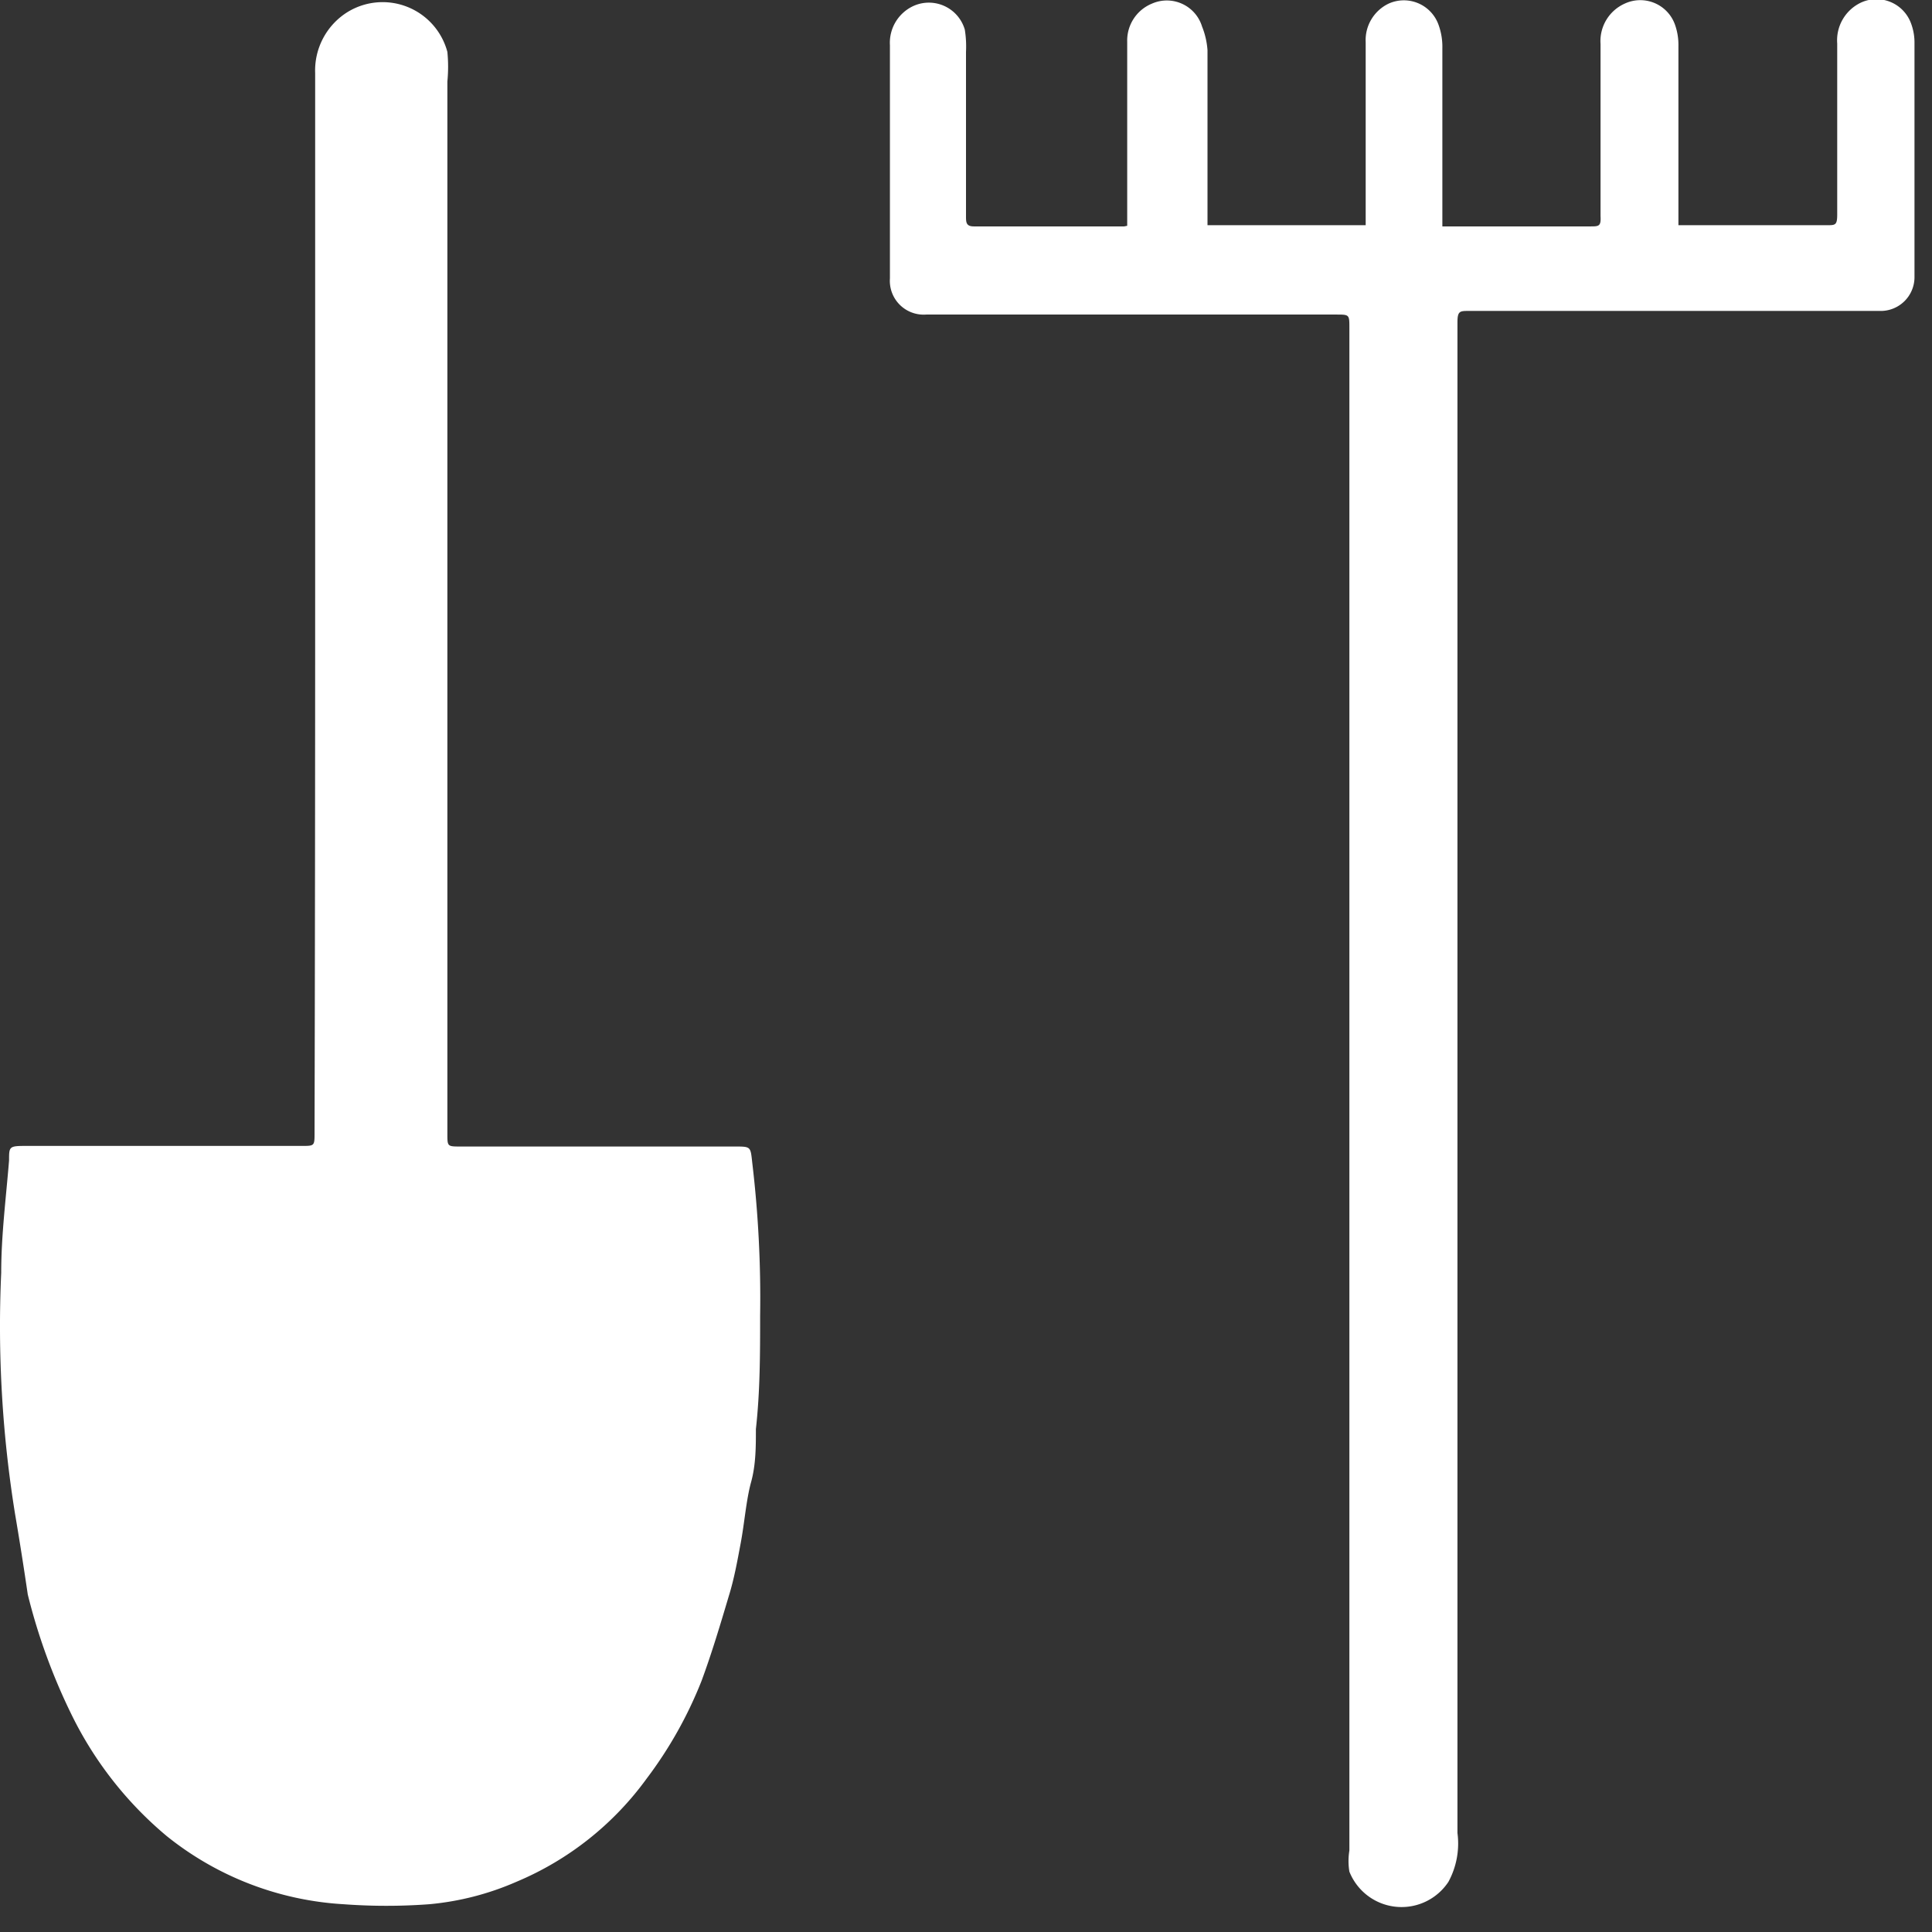 <?xml version="1.0" ?>
<svg xmlns="http://www.w3.org/2000/svg" width="32" height="32" viewBox="0 0 32 32">
  <rect x="0" y="0" width="32" height="32" fill="#333333" stroke="none"/>
  <path d="M5.22 9.9V1.21a1.14 1.14 0 0 1 0.52-1 1.11 1.11 0 0 1 1.67 0.65 2.53 2.53 0 0 1 0 0.49v17.43c0 0.21 0 0.21 0.22 0.21h4.54c0.27 0 0.26 0 0.29 0.27 a19 19 0 0 1 0.13 2.53c0 0.63 0 1.25-0.07 1.88 0 0.29 0 0.59-0.08 0.88 -0.08 0.29 -0.11 0.68 -0.17 1-0.06 0.32 -0.11 0.6 -0.2 0.89 -0.14 0.47 -0.28 0.94 -0.45 1.4a6.86 6.86 0 0 1-0.91 1.62 5.1 5.1 0 0 1-2.16 1.71 4.64 4.64 0 0 1-1.44 0.37 9.63 9.63 0 0 1-1.42 0 5.15 5.15 0 0 1-2.93-1.13 6.13 6.13 0 0 1-1.57-2 9.93 9.93 0 0 1-0.73-2C0.4 26 0.33 25.55 0.25 25.08a19.51 19.51 0 0 1-0.23-4c0-0.62 0.08 -1.24 0.13 -1.86 0-0.23 0-0.24 0.28 -0.24H5c0.21 0 0.21 0 0.21-0.22 0.007 -2.947 0.01 -5.9 0.01 -8.86zM18.67 3.74V2.09 0.69 a0.66 0.66 0 0 1 0.41-0.63 0.61 0.61 0 0 1 0.83 0.38 c0.05 0.124 0.08 0.256 0.09 0.39 V3.73h2.62v-0.18V0.7A0.67 0.67 0 0 1 23 0.06a0.61 0.61 0 0 1 0.83 0.36 c0.043 0.122 0.063 0.25 0.06 0.38 v2.95h2.45c0.14 0 0.18 0 0.17-0.17V0.73a0.68 0.68 0 0 1 0.4-0.67 0.61 0.61 0 0 1 0.83 0.34 1 1 0 0 1 0.06 0.36 V3.73h2.46c0.14 0 0.17 0 0.17-0.18V0.72a0.69 0.69 0 0 1 0.4-0.68 0.61 0.61 0 0 1 0.82 0.34 0.91 0.91 0 0 1 0.06 0.34 v3.86a0.56 0.56 0 0 1-0.58 0.57 h-6.8c-0.15 0-0.19 0-0.19 0.19 v25.02a1.33 1.33 0 0 1-0.15 0.81 0.93 0.93 0 0 1-1.64-0.17 1.07 1.07 0 0 1 0-0.35v-4.73-5.91-5.3-5.89-3.39c0-0.22 0-0.22-0.22-0.22h-6.79a0.56 0.56 0 0 1-0.6-0.6V0.75a0.67 0.67 0 0 1 0.41-0.66 0.62 0.62 0 0 1 0.83 0.4 c0.02 0.122 0.026 0.246 0.02 0.37 v2.72c0 0.1 0 0.17 0.13 0.17h2.49l0.05-0.01z" fill="#FFF"/>
</svg>
